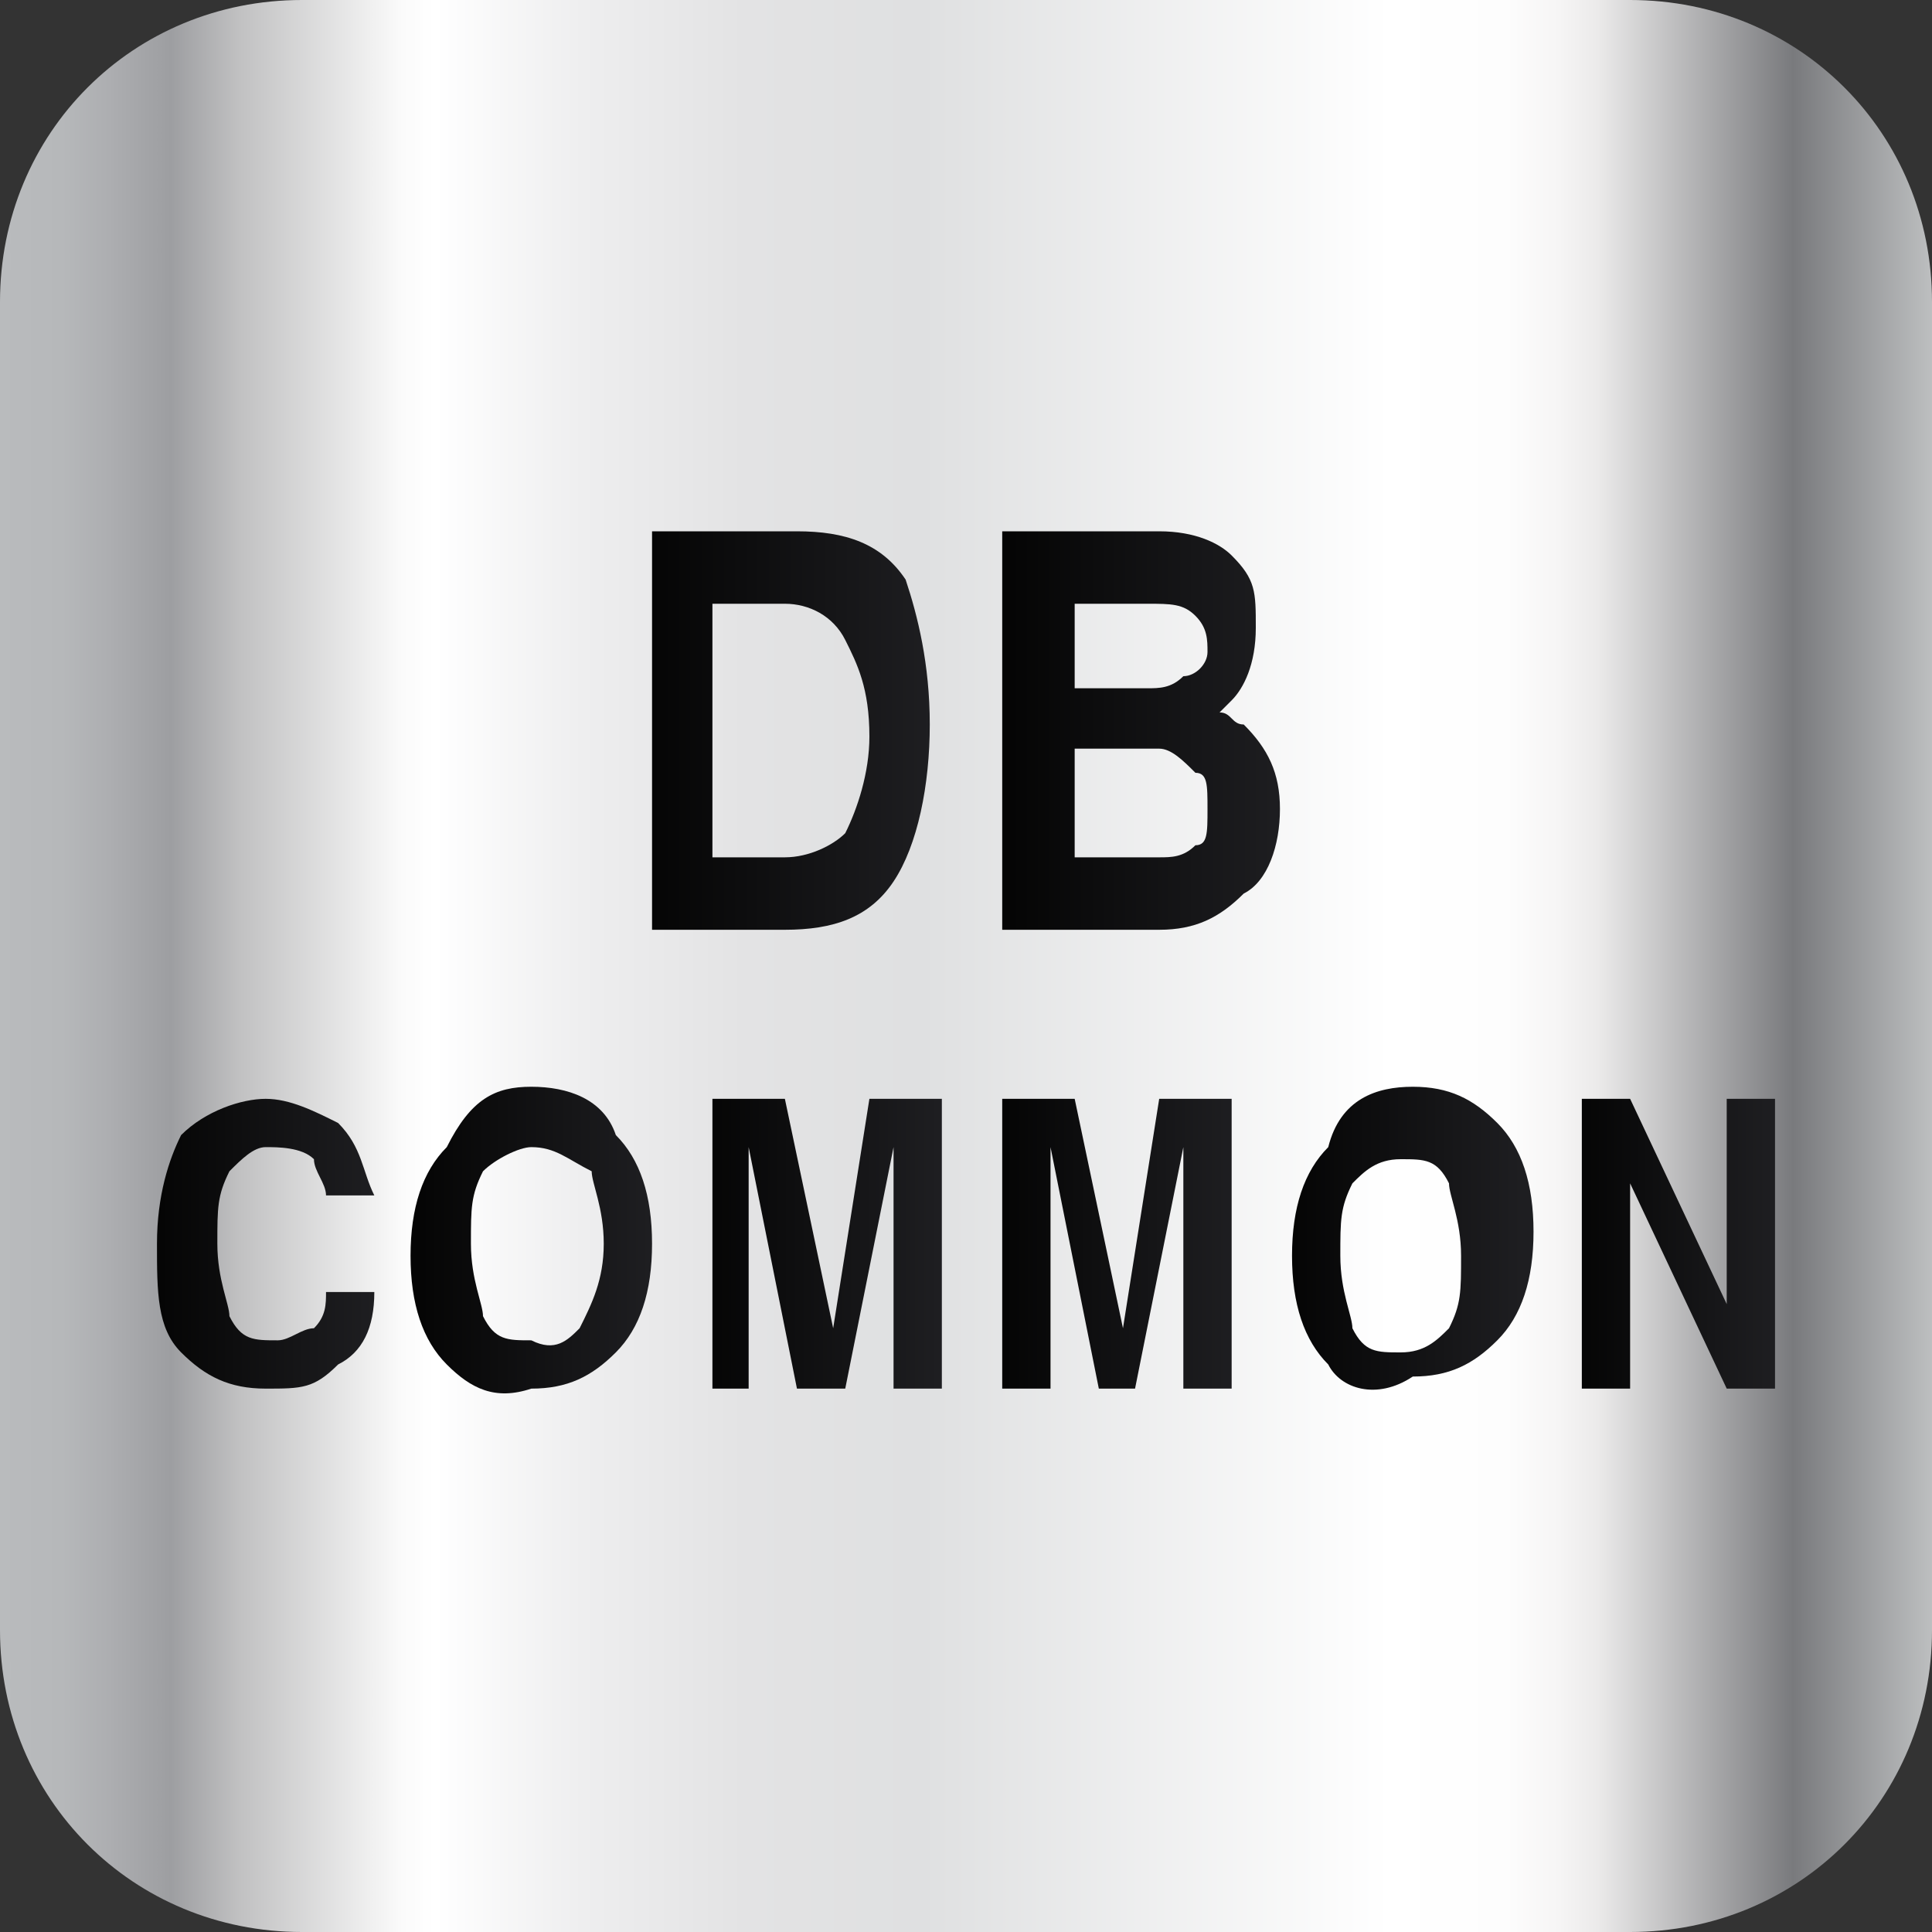 <?xml version="1.0" encoding="utf-8"?>
<!-- Generator: Adobe Illustrator 18.1.0, SVG Export Plug-In . SVG Version: 6.00 Build 0)  -->
<svg version="1.1" id="图层_1" xmlns="http://www.w3.org/2000/svg" xmlns:xlink="http://www.w3.org/1999/xlink" x="0px" y="0px"
	 width="16px" height="16px" viewBox="0 0 16 16" style="enable-background:new 0 0 16 16;" xml:space="preserve">
<rect x="0" y="0" width="16" height="16" fill="#333333" stroke="none"/>
<style type="text/css">
	.st0{fill:url(#SVGID_1_);}
	.st1{fill:url(#SVGID_2_);}
	.st2{fill:url(#SVGID_3_);}
	.st3{fill:url(#SVGID_4_);}
	.st4{fill:url(#SVGID_5_);}
	.st5{fill:url(#SVGID_6_);}
	.st6{fill:url(#SVGID_7_);}
	.st7{fill:url(#SVGID_8_);}
	.st8{fill:url(#SVGID_9_);}
</style>
<g>
	
		<linearGradient id="SVGID_1_" gradientUnits="userSpaceOnUse" x1="0" y1="-14" x2="60" y2="-14" gradientTransform="matrix(0.267 0 0 -0.267 0 4.267)">
		<stop  offset="0" style="stop-color:#B9BBBD"/>
		<stop  offset="3.208770e-002" style="stop-color:#B6B8BA"/>
		<stop  offset="5.619587e-002" style="stop-color:#ADAEB1"/>
		<stop  offset="8.827712e-002" style="stop-color:#9D9EA1"/>
		<stop  offset="0.124" style="stop-color:#C1C1C2"/>
		<stop  offset="0.192" style="stop-color:#F0F0F0"/>
		<stop  offset="0.208" style="stop-color:#FBFBFB"/>
		<stop  offset="0.225" style="stop-color:#FFFFFF"/>
		<stop  offset="0.301" style="stop-color:#EEEEEF"/>
		<stop  offset="0.385" style="stop-color:#E3E3E4"/>
		<stop  offset="0.477" style="stop-color:#DFE0E1"/>
		<stop  offset="0.719" style="stop-color:#FFFFFF"/>
		<stop  offset="0.779" style="stop-color:#FDFDFD"/>
		<stop  offset="0.806" style="stop-color:#F6F5F5"/>
		<stop  offset="0.826" style="stop-color:#EBEAEA"/>
		<stop  offset="0.927" style="stop-color:#797A7D"/>
		<stop  offset="1" style="stop-color:#BEC0C1"/>
	</linearGradient>
	<path class="st0" d="M13.5,16h-11C1.1,16,0,14.9,0,13.5v-11C0,1.1,1.1,0,2.5,0h11C14.9,0,16,1.1,16,2.5v11C16,14.9,14.9,16,13.5,16
		z"/>
	<g>
		<g>
			
				<linearGradient id="SVGID_2_" gradientUnits="userSpaceOnUse" x1="20.194" y1="-6.75" x2="28.882" y2="-6.75" gradientTransform="matrix(0.267 0 0 -0.267 0 4.267)">
				<stop  offset="0" style="stop-color:#050505"/>
				<stop  offset="1" style="stop-color:#1E1E21"/>
			</linearGradient>
			<path class="st1" d="M5.4,4.4h0.3h0.9c0.4,0,0.7,0.1,0.9,0.4C7.6,5.1,7.7,5.5,7.7,6S7.6,7,7.4,7.3C7.2,7.6,6.9,7.7,6.5,7.7H5.7
				H5.4L5.4,4.4L5.4,4.4z M5.9,7.1h0.6C6.7,7.1,6.9,7,7,6.9c0.1-0.2,0.2-0.5,0.2-0.8c0-0.4-0.1-0.6-0.2-0.8C6.9,5.1,6.7,5,6.5,5H5.9
				C5.9,5,5.9,7.1,5.9,7.1z"/>
			
				<linearGradient id="SVGID_3_" gradientUnits="userSpaceOnUse" x1="31.346" y1="-6.7" x2="39.806" y2="-6.7" gradientTransform="matrix(0.267 0 0 -0.267 0 4.267)">
				<stop  offset="0" style="stop-color:#050505"/>
				<stop  offset="1" style="stop-color:#1E1E21"/>
			</linearGradient>
			<path class="st2" d="M8.3,4.4h0.3h1c0.3,0,0.5,0.1,0.6,0.2c0.2,0.2,0.2,0.3,0.2,0.6c0,0.3-0.1,0.5-0.2,0.6c0,0-0.1,0.1-0.1,0.1
				c0.1,0,0.1,0.1,0.2,0.1c0.2,0.2,0.3,0.4,0.3,0.7c0,0.3-0.1,0.6-0.3,0.7c-0.2,0.2-0.4,0.3-0.7,0.3h-1H8.3L8.3,4.4L8.3,4.4z
				 M8.9,5.7h0.6c0.1,0,0.2,0,0.3-0.1C9.9,5.6,10,5.5,10,5.4c0-0.1,0-0.2-0.1-0.3C9.8,5,9.7,5,9.5,5H8.9C8.9,5,8.9,5.7,8.9,5.7z
				 M8.9,7.1h0.7c0.1,0,0.2,0,0.3-0.1C10,7,10,6.9,10,6.7s0-0.3-0.1-0.3C9.8,6.3,9.7,6.2,9.6,6.2H8.9V7.1z"/>
		</g>
		<g>
			
				<linearGradient id="SVGID_4_" gradientUnits="userSpaceOnUse" x1="5" y1="-22.75" x2="11.588" y2="-22.75" gradientTransform="matrix(0.267 0 0 -0.267 0 4.267)">
				<stop  offset="0" style="stop-color:#050505"/>
				<stop  offset="1" style="stop-color:#1E1E21"/>
			</linearGradient>
			<path class="st3" d="M3.1,10.7c0,0.3-0.1,0.5-0.3,0.6c-0.2,0.2-0.3,0.2-0.6,0.2c-0.3,0-0.5-0.1-0.7-0.3c-0.2-0.2-0.2-0.5-0.2-0.9
				c0-0.4,0.1-0.7,0.2-0.9C1.7,9.2,2,9.1,2.2,9.1c0.2,0,0.4,0.1,0.6,0.2C3,9.5,3,9.7,3.1,9.9H2.7c0-0.1-0.1-0.2-0.1-0.3
				C2.5,9.5,2.3,9.5,2.2,9.5C2.1,9.5,2,9.6,1.9,9.7c-0.1,0.2-0.1,0.3-0.1,0.6s0.1,0.5,0.1,0.6c0.1,0.2,0.2,0.2,0.4,0.2
				c0.1,0,0.2-0.1,0.3-0.1c0.1-0.1,0.1-0.2,0.1-0.3L3.1,10.7L3.1,10.7z"/>
			
				<linearGradient id="SVGID_5_" gradientUnits="userSpaceOnUse" x1="13.055" y1="-22.7" x2="20.157" y2="-22.7" gradientTransform="matrix(0.267 0 0 -0.267 0 4.267)">
				<stop  offset="0" style="stop-color:#050505"/>
				<stop  offset="1" style="stop-color:#1E1E21"/>
			</linearGradient>
			<path class="st4" d="M3.7,11.3c-0.2-0.2-0.3-0.5-0.3-0.9c0-0.4,0.1-0.7,0.3-0.9C3.9,9.1,4.1,9,4.4,9C4.7,9,5,9.1,5.1,9.4
				c0.2,0.2,0.3,0.5,0.3,0.9c0,0.4-0.1,0.7-0.3,0.9c-0.2,0.2-0.4,0.3-0.7,0.3C4.1,11.6,3.9,11.5,3.7,11.3z M4.8,11
				C4.9,10.8,5,10.6,5,10.3c0-0.3-0.1-0.5-0.1-0.6C4.7,9.6,4.6,9.5,4.4,9.5C4.3,9.5,4.1,9.6,4,9.7c-0.1,0.2-0.1,0.3-0.1,0.6
				c0,0.3,0.1,0.5,0.1,0.6c0.1,0.2,0.2,0.2,0.4,0.2C4.6,11.2,4.7,11.1,4.8,11z"/>
			
				<linearGradient id="SVGID_6_" gradientUnits="userSpaceOnUse" x1="21.956" y1="-22.8" x2="29.107" y2="-22.8" gradientTransform="matrix(0.267 0 0 -0.267 0 4.267)">
				<stop  offset="0" style="stop-color:#050505"/>
				<stop  offset="1" style="stop-color:#1E1E21"/>
			</linearGradient>
			<path class="st5" d="M6.2,11.5H6.1H5.9V9.1h0.3h0.3l0.4,1.9l0,0l0.3-1.9h0.3h0.3v2.4H7.6H7.4v-2l0,0l-0.4,2H6.8H6.6l-0.4-2l0,0
				L6.2,11.5L6.2,11.5z"/>
			
				<linearGradient id="SVGID_7_" gradientUnits="userSpaceOnUse" x1="31.156" y1="-22.8" x2="38.308" y2="-22.8" gradientTransform="matrix(0.267 0 0 -0.267 0 4.267)">
				<stop  offset="0" style="stop-color:#050505"/>
				<stop  offset="1" style="stop-color:#1E1E21"/>
			</linearGradient>
			<path class="st6" d="M8.7,11.5H8.5H8.3V9.1h0.3h0.3l0.4,1.9l0,0l0.3-1.9h0.3h0.3v2.4H10H9.8v-2l0,0l-0.4,2H9.3H9.1l-0.4-2l0,0
				V11.5z"/>
			
				<linearGradient id="SVGID_8_" gradientUnits="userSpaceOnUse" x1="40.1" y1="-22.7" x2="47.203" y2="-22.7" gradientTransform="matrix(0.267 0 0 -0.267 0 4.267)">
				<stop  offset="0" style="stop-color:#050505"/>
				<stop  offset="1" style="stop-color:#1E1E21"/>
			</linearGradient>
			<path class="st7" d="M11,11.3c-0.2-0.2-0.3-0.5-0.3-0.9c0-0.4,0.1-0.7,0.3-0.9C11.1,9.1,11.4,9,11.7,9c0.3,0,0.5,0.1,0.7,0.3
				c0.2,0.2,0.3,0.5,0.3,0.9c0,0.4-0.1,0.7-0.3,0.9c-0.2,0.2-0.4,0.3-0.7,0.3C11.4,11.6,11.1,11.5,11,11.3z M12,11
				c0.1-0.2,0.1-0.3,0.1-0.6c0-0.3-0.1-0.5-0.1-0.6c-0.1-0.2-0.2-0.2-0.4-0.2c-0.2,0-0.3,0.1-0.4,0.2c-0.1,0.2-0.1,0.3-0.1,0.6
				c0,0.3,0.1,0.5,0.1,0.6c0.1,0.2,0.2,0.2,0.4,0.2C11.8,11.2,11.9,11.1,12,11z"/>
			
				<linearGradient id="SVGID_9_" gradientUnits="userSpaceOnUse" x1="49" y1="-22.8" x2="55" y2="-22.8" gradientTransform="matrix(0.267 0 0 -0.267 0 4.267)">
				<stop  offset="0" style="stop-color:#050505"/>
				<stop  offset="1" style="stop-color:#1E1E21"/>
			</linearGradient>
			<path class="st8" d="M13.5,11.5h-0.2h-0.2V9.1h0.2h0.2l0.8,1.7V9.1h0.2h0.2v2.4h-0.2h-0.2l-0.8-1.7L13.5,11.5L13.5,11.5z"/>
		</g>
	</g>
</g>
</svg>
